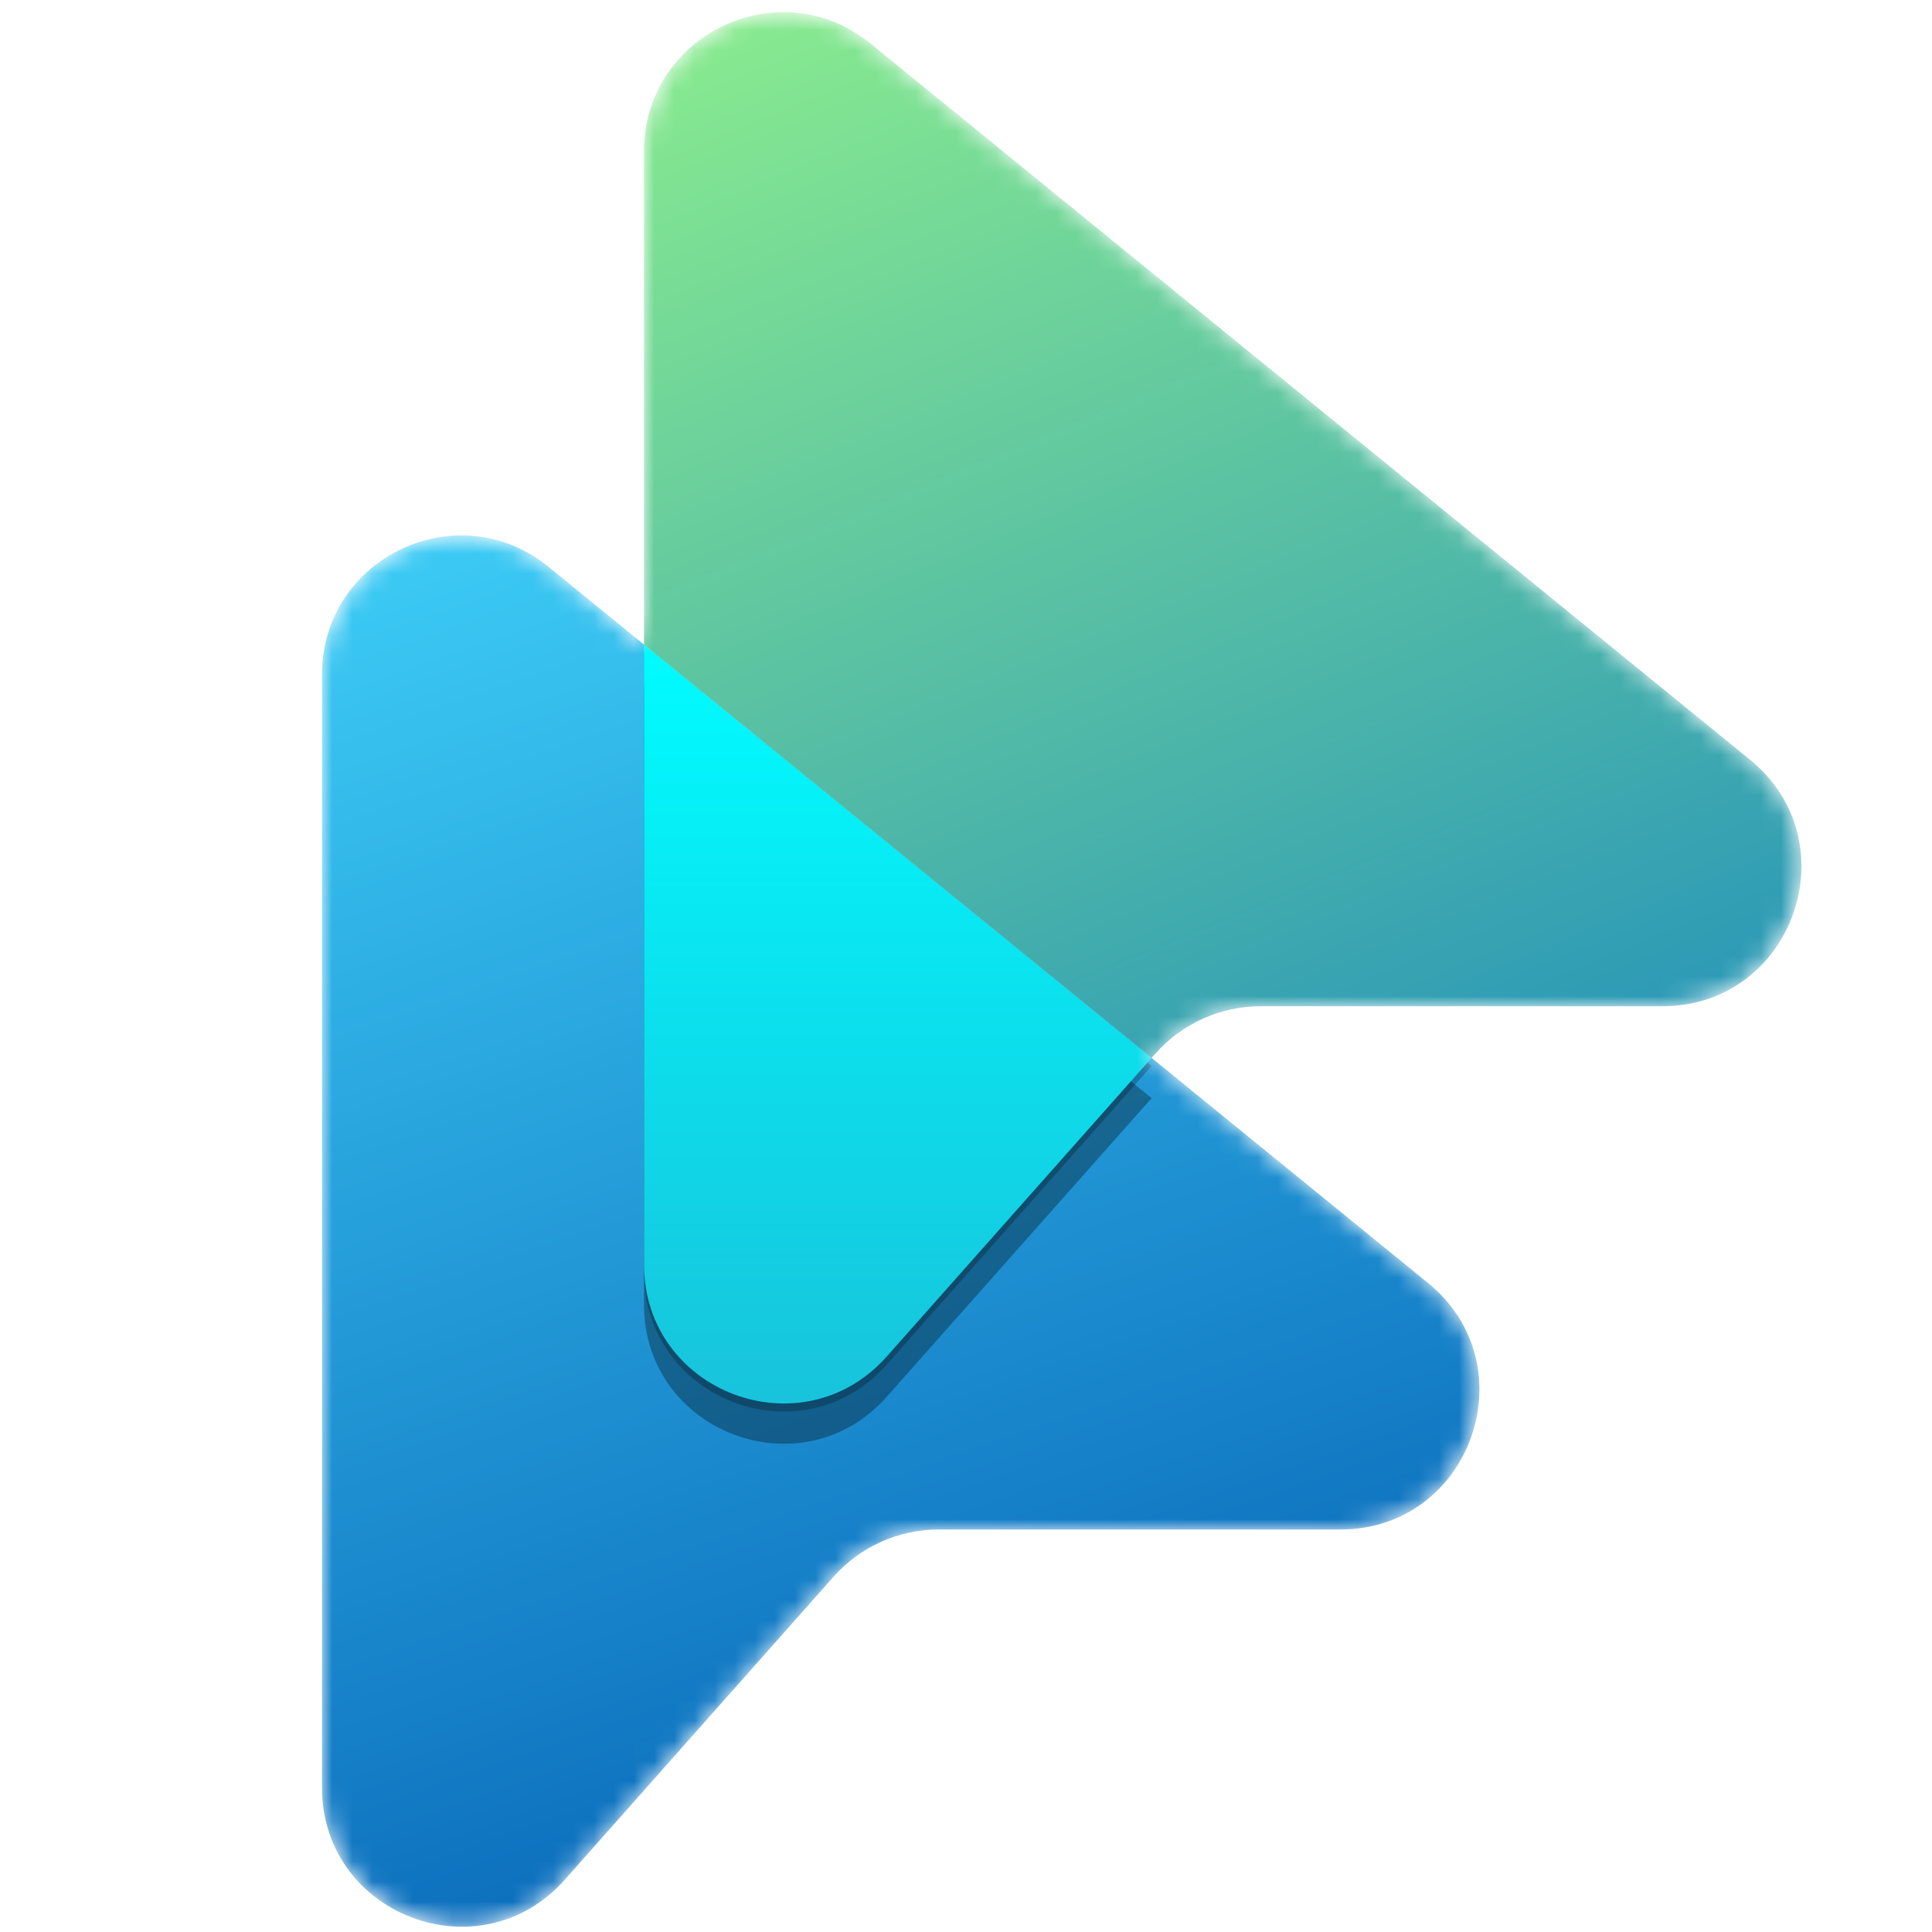<svg xmlns="http://www.w3.org/2000/svg" width="96" height="96" viewBox="0 0 96 96" fill="none">
  <defs>
    <filter id="filter0_f_84_430" x="-25%" y="-25%" width="200%" height="200%" filterUnits="userSpaceOnUse" color-interpolation-filters="sRGB">
      <feFlood flood-opacity="0" result="BackgroundImageFix"/>
      <feBlend mode="normal" in="SourceGraphic" in2="BackgroundImageFix" result="shape"/>
      <feGaussianBlur stdDeviation="0.4" result="effect1_foregroundBlur_84_430"/>
    </filter>
    <filter id="filter1_f_84_430" x="-25%" y="-25%" width="200%" height="200%" filterUnits="userSpaceOnUse" color-interpolation-filters="sRGB">
      <feFlood flood-opacity="0" result="BackgroundImageFix"/>
      <feBlend mode="normal" in="SourceGraphic" in2="BackgroundImageFix" result="shape"/>
      <feGaussianBlur stdDeviation="4" result="effect1_foregroundBlur_84_430"/>
    </filter>
    <linearGradient id="paint0_linear_84_430" x1="23" y1="26.5" x2="47" y2="95.5" gradientUnits="userSpaceOnUse">
      <stop stop-color="#3CCAF4"/>
      <stop offset="1" stop-color="#0866B8"/>
    </linearGradient>
    <linearGradient id="paint1_linear_84_430" x1="44.611" y1="32.029" x2="44.611" y2="69.739" gradientUnits="userSpaceOnUse">
      <stop stop-color="#00FCFF"/>
      <stop offset="1" stop-color="#18C3DB"/>
    </linearGradient>
    <linearGradient id="paint2_linear_84_430" x1="37.5" y1="0.5" x2="67" y2="72" gradientUnits="userSpaceOnUse">
      <stop stop-color="#88EA8F"/>
      <stop offset="1" stop-color="#1988BF"/>
    </linearGradient>
    <clipPath id="clip0_84_430">
      <rect width="96" height="96" fill="white"/>
    </clipPath>
    <clipPath id="clip1_84_430">
      <rect width="96" height="96" fill="white"/>
    </clipPath>
  </defs>
  <g clip-path="url(#clip0_84_430)">
    <g clip-path="url(#clip1_84_430)">
      <mask id="mask0_84_430" style="mask-type:alpha" maskUnits="userSpaceOnUse" x="15" y="0" width="75" height="96">
        <path d="M32 32.029L32 7.517C32 1.703 38.749 -1.504 43.257 2.166L86.956 37.75C91.99 41.849 89.091 50 82.599 50L62.648 50C60.646 50 58.74 50.857 57.412 52.355L57.223 52.567L70.955 63.749C75.99 67.849 73.091 76 66.598 76H46.648C44.646 76 42.739 76.857 41.411 78.355L28.061 93.403C23.849 98.152 16 95.172 16 88.824L16 33.517C16 27.703 22.749 24.495 27.257 28.166L32 32.029Z" fill="#FFFFFF"/>
      </mask>
      <g mask="url(#mask0_84_430)">
        <path d="M28.062 93.403C23.849 98.152 16 95.172 16 88.824L16 33.517C16 27.703 22.749 24.495 27.257 28.166L70.955 63.749C75.99 67.849 73.091 76 66.599 76L46.648 76C44.646 76 42.74 76.857 41.411 78.355L28.062 93.403Z" fill="url(#paint0_linear_84_430)"/>
        <g filter="url(#filter0_f_84_430)">
          <path d="M32 63.225C32 69.573 39.849 72.552 44.062 67.804L57.223 52.968L32 32.429L32 63.225Z" fill="black" fill-opacity="0.24"/>
        </g>
        <g filter="url(#filter1_f_84_430)">
          <path d="M32 64.825C32 71.173 39.849 74.152 44.062 69.404L57.223 54.567L32 34.029L32 64.825Z" fill="black" fill-opacity="0.32"/>
        </g>
        <path d="M32 62.825C32 69.173 39.849 72.152 44.062 67.404L57.223 52.567L32 32.029L32 62.825Z" fill="url(#paint1_linear_84_430)"/>
        <path d="M57.223 52.567L32 32.029L32 62.825L32 7.517C32 1.703 38.749 -1.505 43.257 2.166L86.956 37.749C91.99 41.849 89.091 50 82.599 50L62.648 50C60.646 50 58.74 50.857 57.411 52.355L57.223 52.567Z" fill="url(#paint2_linear_84_430)"/>
      </g>
    </g>
  </g>
</svg>
